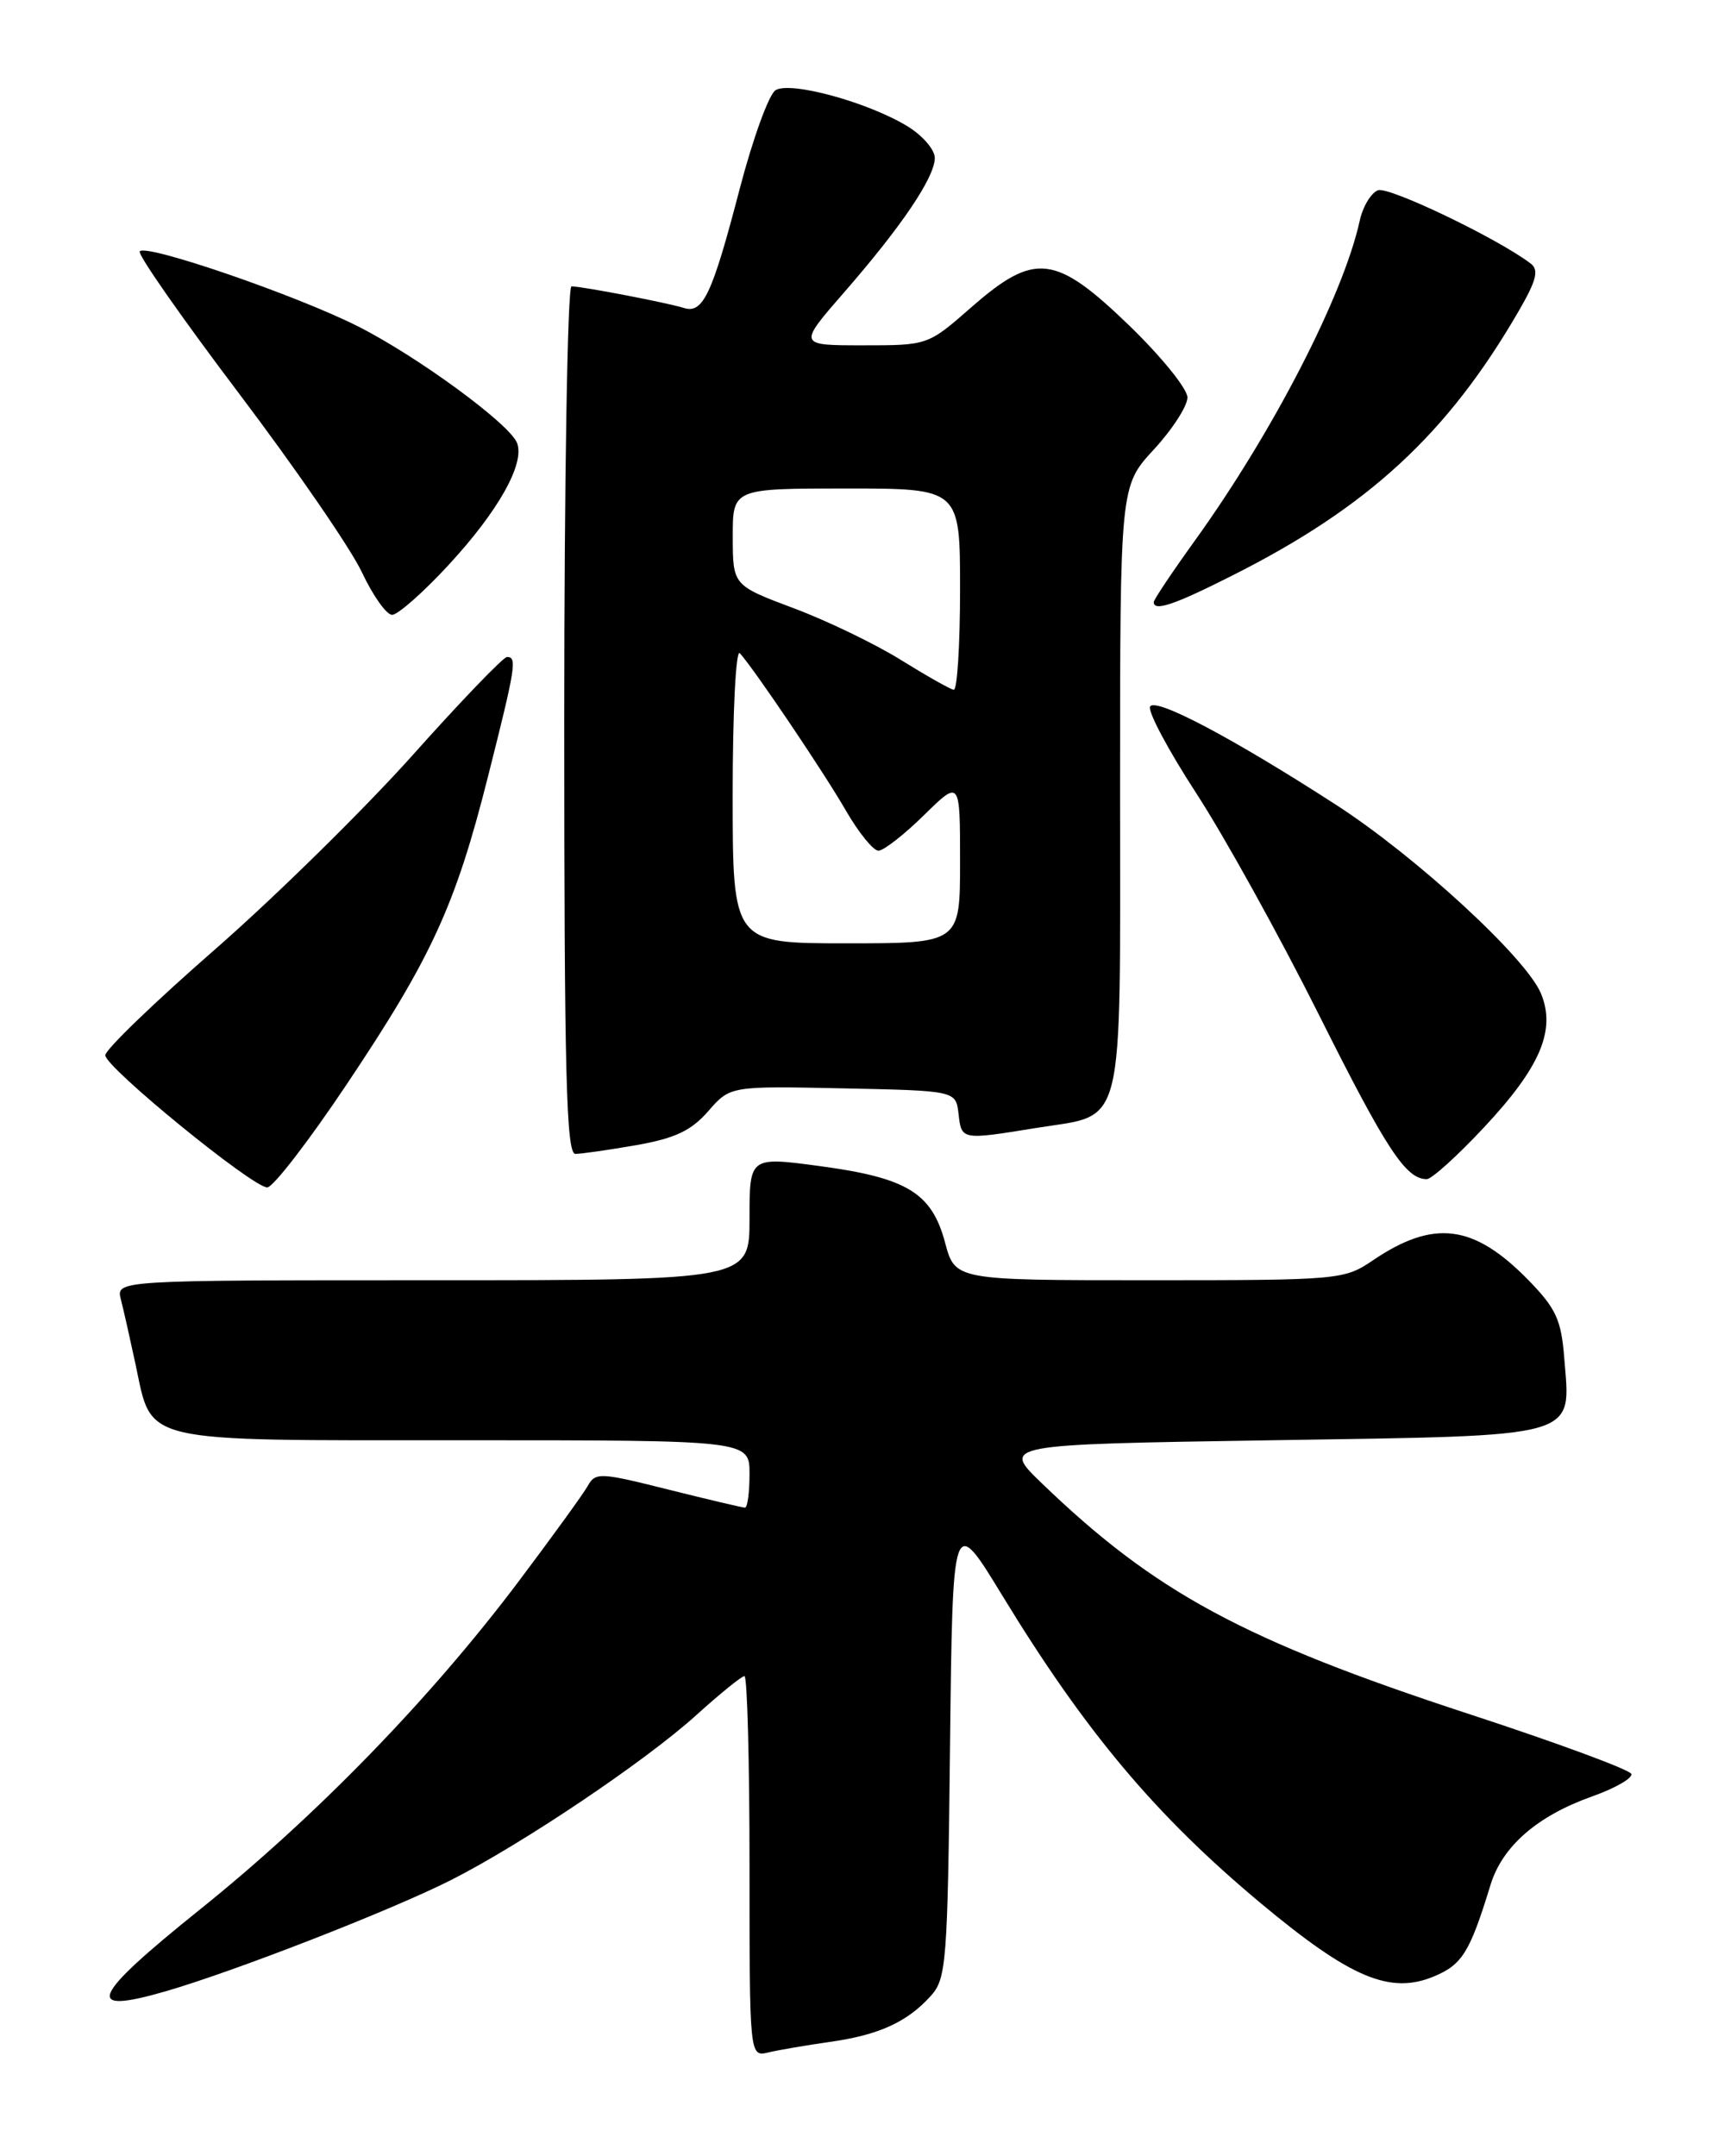 <?xml version="1.0" encoding="UTF-8" standalone="no"?>
<!DOCTYPE svg PUBLIC "-//W3C//DTD SVG 1.1//EN" "http://www.w3.org/Graphics/SVG/1.1/DTD/svg11.dtd" >
<svg xmlns="http://www.w3.org/2000/svg" xmlns:xlink="http://www.w3.org/1999/xlink" version="1.1" viewBox="0 0 204 256">
 <g >
 <path fill="currentColor"
d=" M 98.50 242.44 C 104.31 241.63 107.71 240.09 110.50 237.00 C 112.38 234.93 112.52 233.14 112.81 207.28 C 113.12 179.77 113.12 179.77 119.00 189.41 C 128.88 205.62 137.23 215.56 149.72 225.98 C 160.36 234.85 165.07 236.84 170.29 234.65 C 173.63 233.25 174.54 231.79 176.99 223.78 C 178.40 219.20 182.54 215.60 189.05 213.29 C 191.78 212.32 193.87 211.12 193.71 210.62 C 193.54 210.12 184.88 206.92 174.45 203.51 C 147.64 194.73 137.17 189.08 123.71 176.11 C 118.92 171.50 118.92 171.50 151.04 171.00 C 188.10 170.42 186.50 170.87 185.74 161.21 C 185.39 156.70 184.76 155.34 181.48 151.98 C 175.00 145.35 170.25 144.74 163.02 149.64 C 159.61 151.95 159.05 152.00 136.48 152.00 C 113.41 152.00 113.41 152.00 112.22 147.53 C 110.64 141.63 107.71 139.84 97.35 138.45 C 89.00 137.33 89.00 137.33 89.00 144.67 C 89.00 152.00 89.00 152.00 51.39 152.00 C 13.78 152.00 13.78 152.00 14.35 154.27 C 14.67 155.51 15.44 158.94 16.07 161.87 C 18.13 171.48 16.09 171.00 55.00 171.00 C 89.00 171.00 89.00 171.00 89.00 175.00 C 89.00 177.20 88.76 179.00 88.46 179.00 C 88.17 179.00 84.06 178.03 79.34 176.85 C 71.23 174.81 70.70 174.79 69.78 176.44 C 69.24 177.40 65.51 182.54 61.50 187.87 C 51.07 201.71 37.55 215.62 23.78 226.68 C 10.74 237.15 9.84 239.26 19.62 236.44 C 27.82 234.07 46.43 226.82 53.55 223.22 C 62.02 218.93 76.61 209.12 82.65 203.66 C 85.48 201.10 88.07 199.00 88.40 199.00 C 88.73 199.00 89.00 209.17 89.00 221.61 C 89.00 244.22 89.00 244.22 91.25 243.68 C 92.49 243.39 95.75 242.83 98.50 242.44 Z  M 41.13 128.80 C 51.23 113.72 54.08 107.53 57.95 92.18 C 61.23 79.20 61.42 78.00 60.21 78.00 C 59.77 78.00 54.71 83.26 48.96 89.70 C 43.20 96.13 32.65 106.50 25.50 112.75 C 18.35 118.99 12.50 124.63 12.50 125.29 C 12.50 126.71 29.96 140.96 31.73 140.98 C 32.41 140.99 36.64 135.51 41.13 128.80 Z  M 176.19 133.88 C 182.90 126.72 184.78 122.31 182.98 117.96 C 181.24 113.74 168.16 101.71 158.67 95.57 C 146.39 87.64 137.24 82.80 136.57 83.88 C 136.24 84.41 138.71 89.05 142.04 94.17 C 145.38 99.30 151.94 111.15 156.62 120.50 C 164.63 136.50 166.93 140.00 169.42 140.00 C 169.99 140.00 173.04 137.25 176.19 133.88 Z  M 75.57 135.96 C 80.17 135.15 82.08 134.24 84.10 131.93 C 86.70 128.94 86.70 128.94 100.10 129.22 C 113.50 129.50 113.50 129.50 113.82 132.25 C 114.17 135.37 114.17 135.36 122.99 133.93 C 133.73 132.19 133.00 135.11 133.00 93.71 C 133.00 57.72 133.00 57.72 137.00 53.38 C 139.20 51.00 141.00 48.21 141.00 47.19 C 141.00 46.16 137.89 42.33 134.10 38.66 C 125.30 30.17 122.87 29.89 115.32 36.50 C 110.18 41.00 110.18 41.00 102.47 41.00 C 94.76 41.00 94.76 41.00 100.20 34.75 C 107.06 26.88 111.00 21.05 111.00 18.75 C 111.00 17.77 109.54 16.08 107.75 14.99 C 103.06 12.13 93.84 9.61 92.09 10.71 C 91.30 11.21 89.41 16.42 87.87 22.29 C 84.56 34.98 83.49 37.29 81.19 36.56 C 79.21 35.94 69.12 34.00 67.86 34.00 C 67.39 34.00 67.00 57.17 67.00 85.50 C 67.00 127.42 67.24 137.00 68.32 137.00 C 69.04 137.00 72.30 136.53 75.57 135.96 Z  M 53.21 67.14 C 59.16 60.71 62.34 55.06 61.40 52.60 C 60.54 50.35 49.61 42.34 42.51 38.75 C 35.20 35.05 17.20 28.87 16.59 29.85 C 16.35 30.24 21.66 37.83 28.38 46.72 C 35.10 55.61 41.67 65.16 42.97 67.94 C 44.28 70.72 45.89 73.00 46.56 73.00 C 47.23 73.00 50.23 70.36 53.21 67.14 Z  M 146.27 68.36 C 162.48 60.21 171.89 51.52 180.36 36.89 C 182.45 33.28 182.75 32.06 181.77 31.30 C 177.90 28.34 164.90 22.10 163.62 22.59 C 162.80 22.91 161.82 24.53 161.46 26.20 C 159.50 35.11 151.13 51.35 141.85 64.23 C 139.18 67.94 137.00 71.20 137.00 71.48 C 137.00 72.63 139.40 71.83 146.27 68.36 Z  M 87.00 94.30 C 87.00 84.53 87.38 77.03 87.85 77.55 C 89.65 79.57 97.85 91.73 100.45 96.25 C 101.96 98.86 103.69 101.00 104.31 101.00 C 104.92 101.00 107.35 99.11 109.71 96.79 C 114.00 92.58 114.00 92.58 114.00 102.29 C 114.00 112.00 114.00 112.00 100.50 112.00 C 87.00 112.00 87.00 112.00 87.00 94.30 Z  M 107.00 78.37 C 103.97 76.48 98.24 73.71 94.26 72.22 C 87.02 69.50 87.02 69.50 87.01 63.75 C 87.00 58.00 87.00 58.00 100.50 58.00 C 114.00 58.00 114.00 58.00 114.00 70.00 C 114.00 76.60 113.66 81.95 113.25 81.90 C 112.84 81.84 110.03 80.25 107.00 78.37 Z "/>
</g>
</svg>